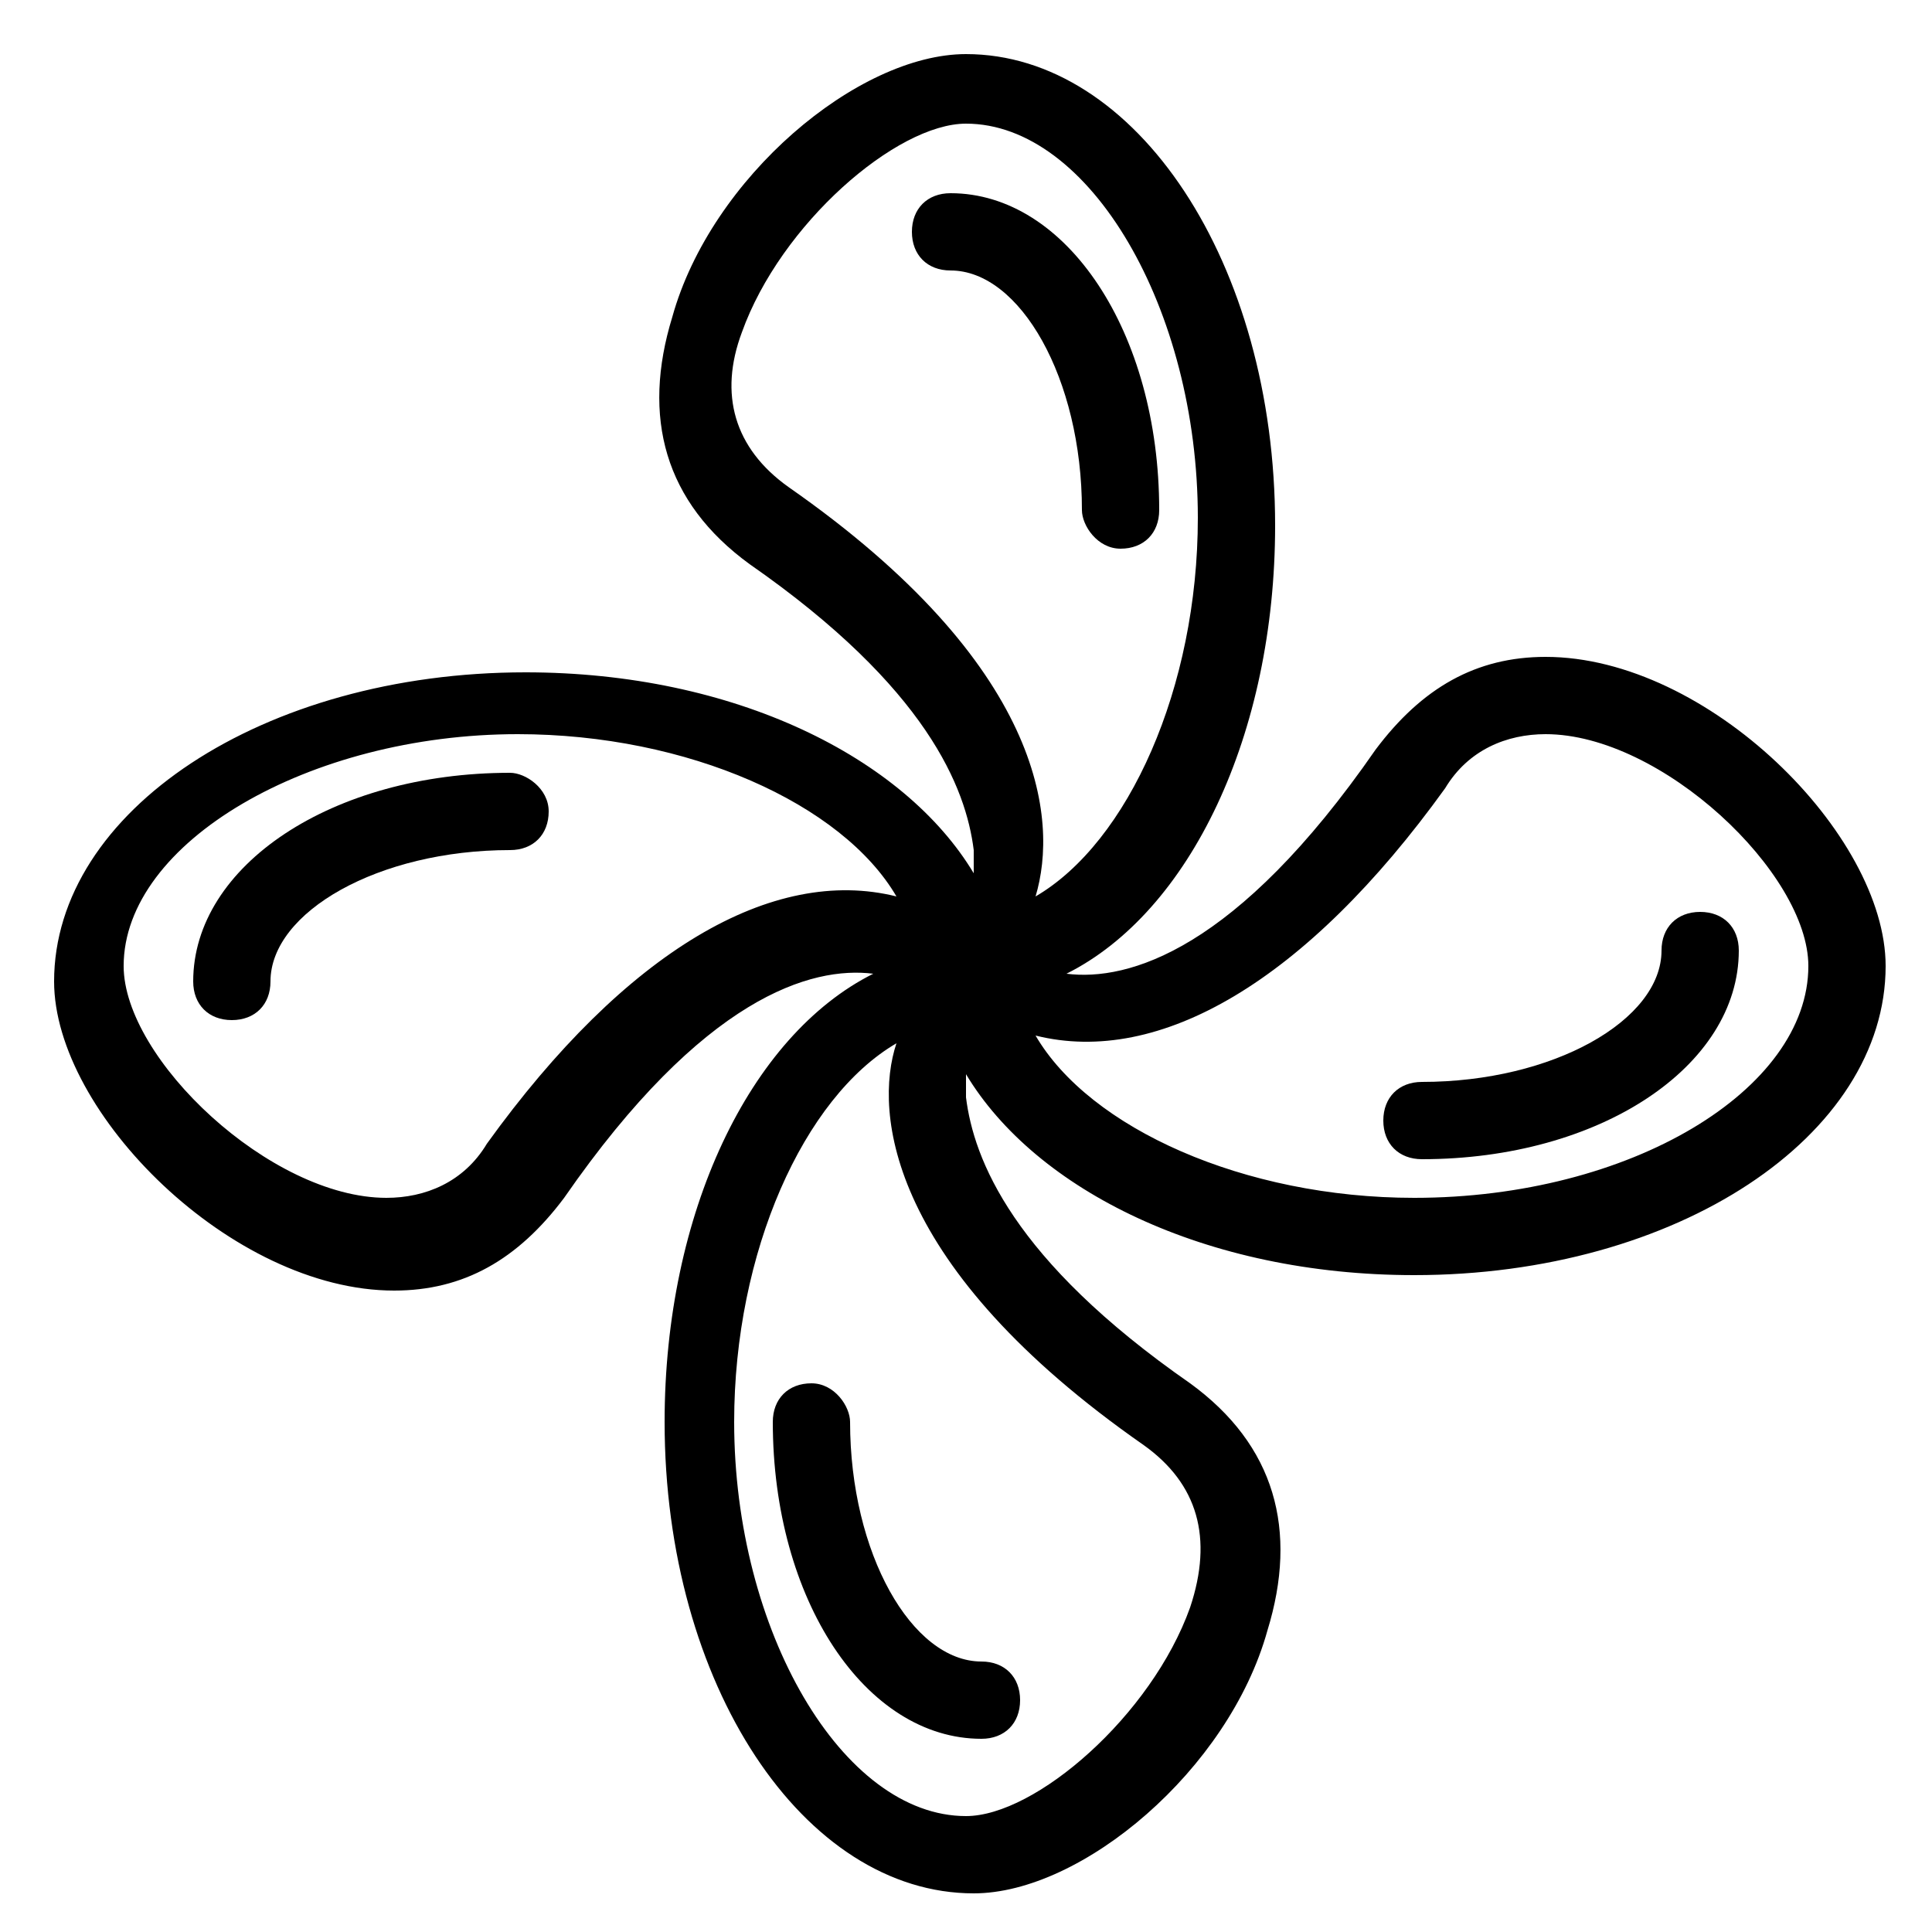 <?xml version="1.0" encoding="utf-8"?>
<!-- Generator: Adobe Illustrator 16.0.0, SVG Export Plug-In . SVG Version: 6.00 Build 0)  -->
<!DOCTYPE svg PUBLIC "-//W3C//DTD SVG 1.1//EN" "http://www.w3.org/Graphics/SVG/1.1/DTD/svg11.dtd">
<svg version="1.1" id="Layer_1" xmlns="http://www.w3.org/2000/svg" xmlns:xlink="http://www.w3.org/1999/xlink" x="0px" y="0px"
	 width="25px" height="25px" viewBox="0 0 25 25" enable-background="new 0 0 25 25" xml:space="preserve">
<g>
	<path d="M14.5,7.1c0.3,0,0.5-0.2,0.5-0.5c0-2.3-1.2-4.1-2.7-4.1c-0.3,0-0.5,0.2-0.5,0.5s0.2,0.5,0.5,0.5c0.9,0,1.7,1.4,1.7,3.1
		C14,6.8,14.2,7.1,14.5,7.1z"/>
	<path d="M10.5,17.9c-0.3,0-0.5,0.2-0.5,0.5c0,2.3,1.2,4.1,2.7,4.1c0.3,0,0.5-0.2,0.5-0.5s-0.2-0.5-0.5-0.5c-0.9,0-1.7-1.4-1.7-3.1
		C11,18.2,10.8,17.9,10.5,17.9z"/>
	<path d="M20,8.5c-0.9,0-1.6,0.4-2.2,1.2c-1.8,2.6-3.2,3-4,2.9c1.6-0.8,2.7-3.1,2.7-5.8c0-3.4-1.8-6.1-4-6.1c-1.4,0-3.3,1.6-3.8,3.4
		c-0.4,1.3-0.1,2.4,1,3.2c2.3,1.6,2.8,2.9,2.9,3.7c0,0.1,0,0.2,0,0.3c-0.9-1.5-3.1-2.6-5.8-2.6c-3.4,0-6.1,1.8-6.1,4
		c0,1.7,2.3,4,4.4,4c0.9,0,1.6-0.4,2.2-1.2c1.8-2.6,3.2-3,4-2.9c-1.6,0.8-2.7,3.1-2.7,5.8c0,3.4,1.8,6.1,4,6.1
		c1.4,0,3.3-1.6,3.8-3.4c0.4-1.3,0.1-2.4-1-3.2c-2.3-1.6-2.8-2.9-2.9-3.7c0-0.1,0-0.2,0-0.3c0.9,1.5,3.1,2.6,5.8,2.6
		c3.4,0,6.1-1.8,6.1-4C24.4,10.8,22.1,8.5,20,8.5z M10.2,6.3C9.5,5.8,9.3,5.1,9.6,4.3c0.5-1.4,2-2.7,2.9-2.7c1.6,0,3,2.4,3,5.1
		c0,2.2-0.9,4.2-2.1,4.9C13.7,10.6,13.5,8.6,10.2,6.3z M6.3,14.8C6,15.3,5.5,15.5,5,15.5c-1.5,0-3.4-1.8-3.4-3c0-1.6,2.4-3,5.1-3
		c2.2,0,4.2,0.9,4.9,2.1C10,11.2,8.1,12.3,6.3,14.8z M14.8,18.7c0.7,0.5,0.9,1.2,0.6,2.1c-0.5,1.4-2,2.7-2.9,2.7c-1.6,0-3-2.4-3-5.1
		c0-2.2,0.9-4.2,2.1-4.9C11.3,14.4,11.5,16.4,14.8,18.7z M18.3,15.5c-2.2,0-4.2-0.9-4.9-2.1c1.6,0.4,3.5-0.7,5.3-3.2
		C19,9.7,19.5,9.5,20,9.5c1.5,0,3.4,1.8,3.4,3C23.4,14.1,21.1,15.5,18.3,15.5z"/>
	<path d="M21.5,12.3c0,0.9-1.4,1.7-3.1,1.7c-0.3,0-0.5,0.2-0.5,0.5s0.2,0.5,0.5,0.5c2.3,0,4.1-1.2,4.1-2.7c0-0.3-0.2-0.5-0.5-0.5
		S21.5,12,21.5,12.3z"/>
	<path d="M6.6,10c-2.3,0-4.1,1.2-4.1,2.7c0,0.3,0.2,0.5,0.5,0.5s0.5-0.2,0.5-0.5c0-0.9,1.4-1.7,3.1-1.7c0.3,0,0.5-0.2,0.5-0.5
		S6.8,10,6.6,10z"/>
</g>
</svg>
